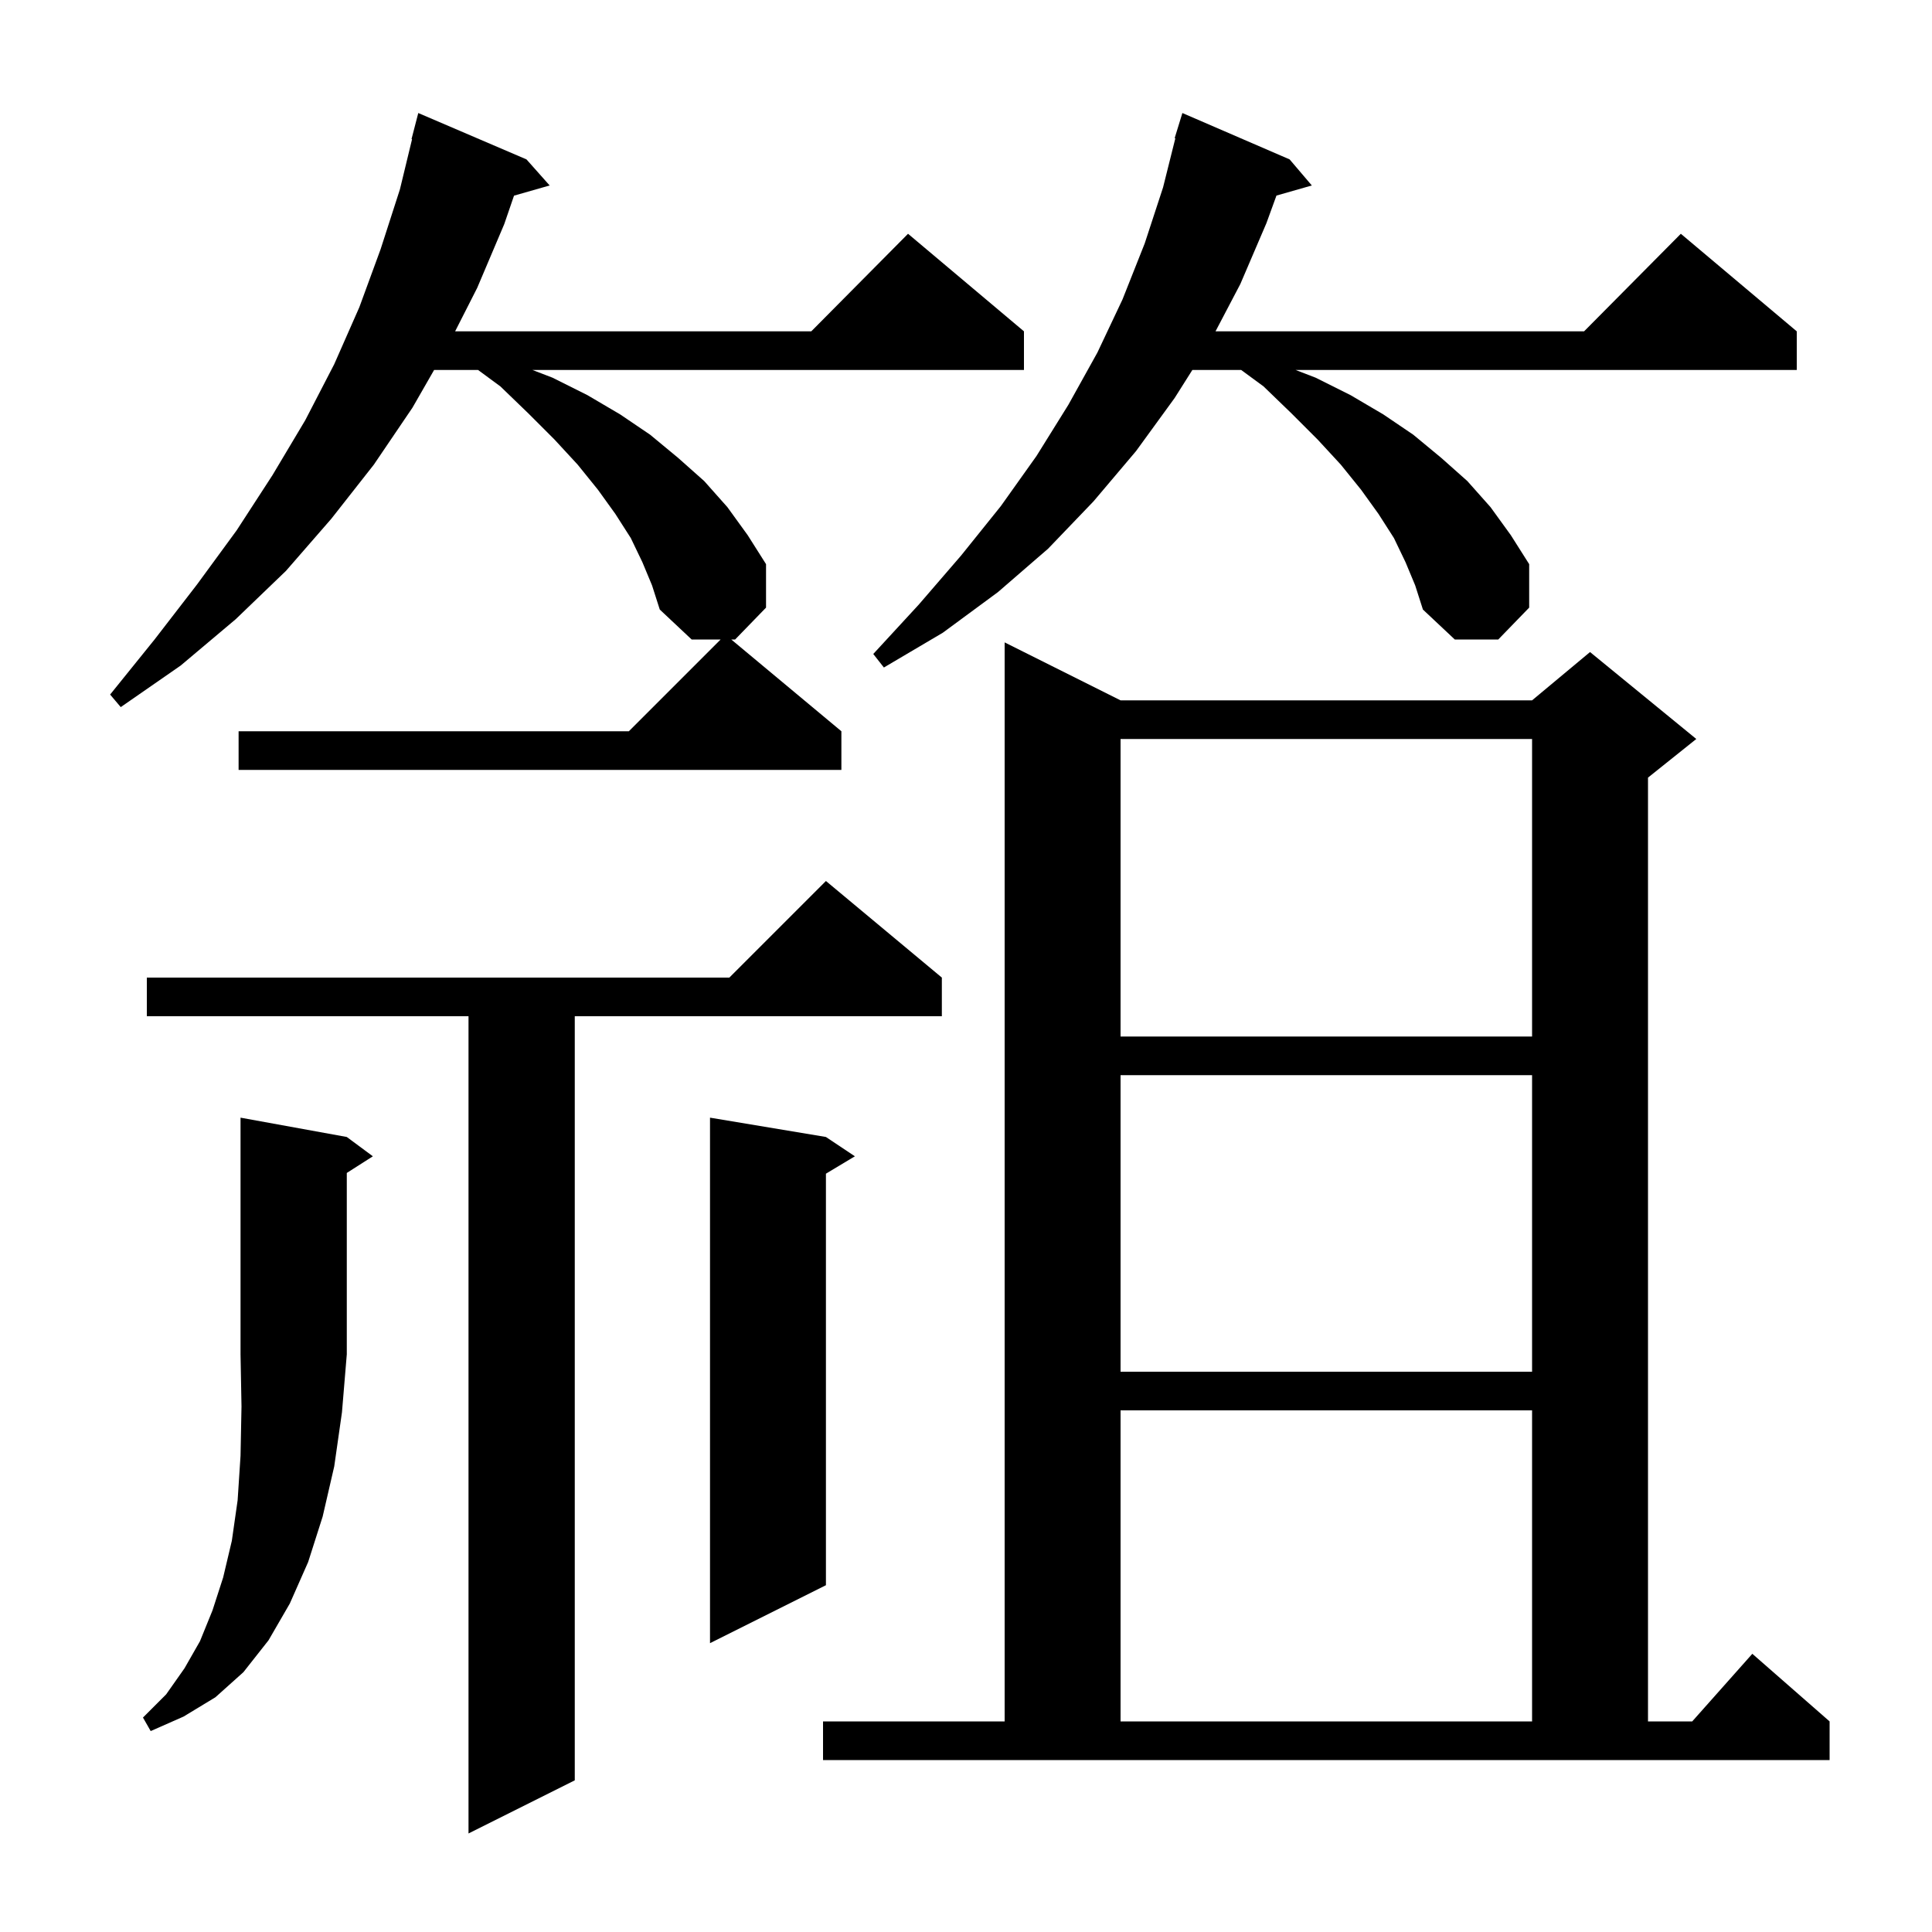 <svg xmlns="http://www.w3.org/2000/svg" xmlns:xlink="http://www.w3.org/1999/xlink" version="1.1" baseProfile="full" viewBox="0 0 200 200" width="200" height="200">
<g fill="black">
<path d="M 97.5 101.2 L 97.5 105.2 L 59.5 105.2 L 59.5 184.3 L 48.5 189.8 L 48.5 105.2 L 15.2 105.2 L 15.2 101.2 L 75.5 101.2 L 85.5 91.2 Z M 85.2 178.2 L 104.0 178.2 L 104.0 66.5 L 116.0 72.5 L 158.6 72.5 L 164.6 67.5 L 175.6 76.5 L 170.6 80.5 L 170.6 178.2 L 175.178 178.2 L 181.4 171.2 L 189.4 178.2 L 189.4 182.2 L 85.2 182.2 Z M 35.9 117.7 L 38.6 119.7 L 35.9 121.423 L 35.9 140.2 L 35.4 146.2 L 34.6 151.8 L 33.4 157.0 L 31.9 161.7 L 30.0 166.0 L 27.8 169.8 L 25.2 173.1 L 22.3 175.7 L 19.0 177.7 L 15.6 179.2 L 14.8 177.8 L 17.2 175.4 L 19.1 172.7 L 20.7 169.9 L 22.0 166.7 L 23.1 163.3 L 24.0 159.5 L 24.6 155.3 L 24.9 150.7 L 25.0 145.6 L 24.9 140.2 L 24.9 115.7 Z M 116.0 146.0 L 116.0 178.2 L 158.6 178.2 L 158.6 146.0 Z M 85.5 117.7 L 88.5 119.7 L 85.5 121.5 L 85.5 164.1 L 73.5 170.1 L 73.5 115.7 Z M 116.0 111.3 L 116.0 142.0 L 158.6 142.0 L 158.6 111.3 Z M 116.0 76.5 L 116.0 107.3 L 158.6 107.3 L 158.6 76.5 Z M 66.5 58.2 L 65.3 55.7 L 63.7 53.2 L 61.9 50.7 L 59.8 48.1 L 57.4 45.5 L 54.7 42.8 L 51.8 40.0 L 49.488 38.3 L 44.938 38.3 L 42.7 42.2 L 38.7 48.1 L 34.3 53.7 L 29.6 59.1 L 24.4 64.1 L 18.7 68.9 L 12.5 73.2 L 11.4 71.9 L 16.0 66.2 L 20.4 60.5 L 24.5 54.9 L 28.2 49.2 L 31.6 43.5 L 34.6 37.7 L 37.2 31.8 L 39.4 25.8 L 41.4 19.6 L 42.656 14.41 L 42.6 14.4 L 43.3 11.7 L 54.5 16.5 L 56.9 19.2 L 53.211 20.254 L 52.2 23.2 L 49.4 29.8 L 47.114 34.3 L 83.983 34.3 L 94.0 24.2 L 106.0 34.3 L 106.0 38.3 L 55.12 38.3 L 57.2 39.1 L 60.8 40.9 L 64.2 42.9 L 67.3 45.0 L 70.2 47.4 L 72.9 49.8 L 75.3 52.5 L 77.4 55.4 L 79.3 58.4 L 79.3 62.9 L 76.1 66.2 L 75.7 66.2 L 87.1 75.7 L 87.1 79.7 L 24.7 79.7 L 24.7 75.7 L 65.1 75.7 L 74.6 66.2 L 71.6 66.2 L 68.3 63.1 L 67.5 60.6 Z M 145.5 58.2 L 144.3 55.7 L 142.7 53.2 L 140.9 50.7 L 138.8 48.1 L 136.4 45.5 L 133.7 42.8 L 130.8 40.0 L 128.488 38.3 L 123.432 38.3 L 121.6 41.2 L 117.6 46.7 L 113.2 51.9 L 108.5 56.8 L 103.3 61.3 L 97.6 65.5 L 91.5 69.1 L 90.4 67.7 L 95.1 62.6 L 99.5 57.5 L 103.6 52.4 L 107.3 47.2 L 110.6 41.9 L 113.6 36.5 L 116.2 31.0 L 118.5 25.2 L 120.4 19.4 L 121.672 14.313 L 121.6 14.3 L 122.4 11.7 L 133.5 16.5 L 135.8 19.2 L 132.138 20.246 L 131.1 23.1 L 128.4 29.4 L 125.83 34.3 L 163.983 34.3 L 174.0 24.2 L 186.0 34.3 L 186.0 38.3 L 134.12 38.3 L 136.2 39.1 L 139.8 40.9 L 143.2 42.9 L 146.3 45.0 L 149.2 47.4 L 151.9 49.8 L 154.3 52.5 L 156.4 55.4 L 158.3 58.4 L 158.3 62.9 L 155.1 66.2 L 150.6 66.2 L 147.3 63.1 L 146.5 60.6 Z " />
</g>
</svg>
